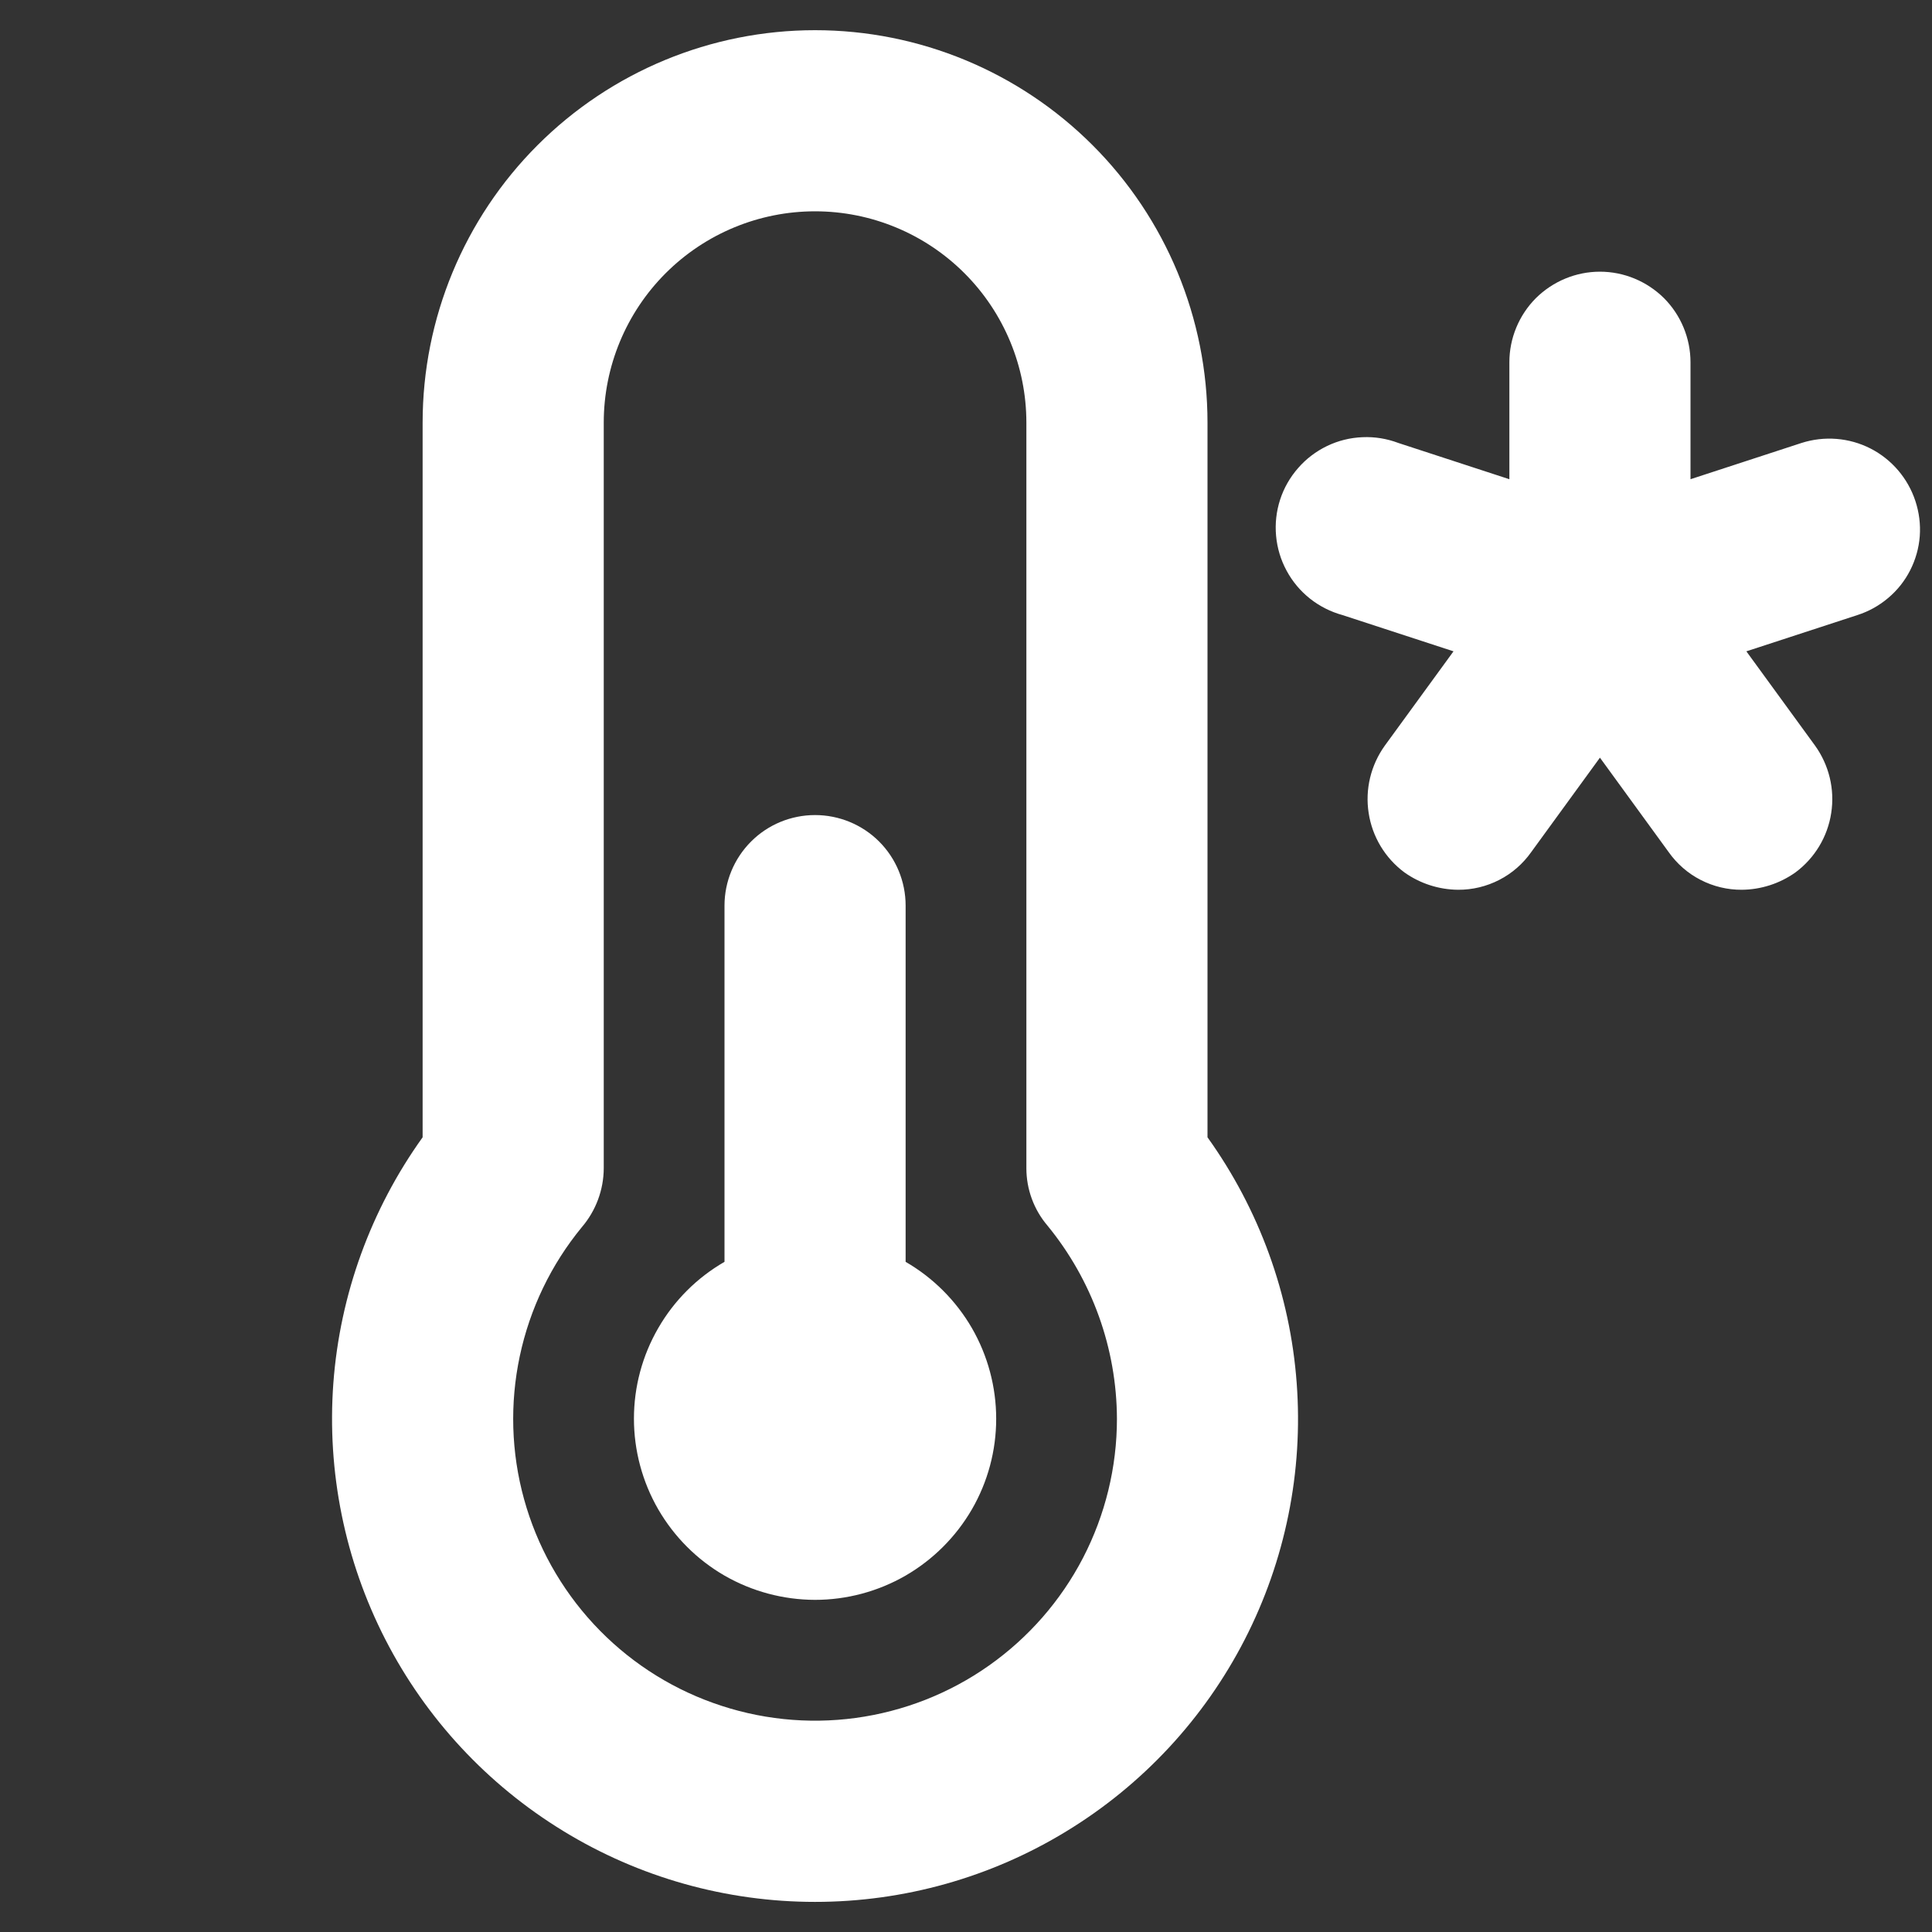 <svg width="24" height="24" viewBox="0 0 24 24" fill="none" xmlns="http://www.w3.org/2000/svg">
<rect x="0" y="0" width="24" height="24" fill="#333333" stroke="none"/>
<g id="Icon">
<path id="Vector" d="M12.375 17.625C12.375 18.02 12.271 18.408 12.073 18.75C11.875 19.091 11.591 19.375 11.249 19.573C10.907 19.77 10.519 19.874 10.124 19.874C9.729 19.873 9.341 19.769 8.999 19.572C8.657 19.374 8.374 19.09 8.176 18.748C7.979 18.406 7.875 18.018 7.875 17.623C7.875 17.228 7.979 16.84 8.177 16.498C8.374 16.156 8.658 15.872 9 15.675V11.25C9 10.952 9.119 10.665 9.33 10.454C9.54 10.243 9.827 10.125 10.125 10.125C10.423 10.125 10.71 10.243 10.921 10.454C11.132 10.665 11.25 10.952 11.25 11.25V15.675C11.592 15.873 11.876 16.157 12.074 16.499C12.271 16.841 12.375 17.23 12.375 17.625ZM23.794 6.225C23.701 5.942 23.501 5.707 23.235 5.571C22.97 5.436 22.662 5.412 22.378 5.503L21 5.953V4.5C21 4.202 20.881 3.915 20.671 3.704C20.459 3.494 20.173 3.375 19.875 3.375C19.577 3.375 19.291 3.494 19.079 3.704C18.869 3.915 18.75 4.202 18.75 4.5V5.953L17.372 5.503C17.229 5.449 17.077 5.424 16.925 5.431C16.773 5.437 16.623 5.474 16.486 5.54C16.349 5.606 16.226 5.699 16.126 5.814C16.025 5.929 15.949 6.062 15.902 6.207C15.855 6.352 15.838 6.505 15.852 6.657C15.866 6.809 15.91 6.956 15.983 7.09C16.055 7.224 16.154 7.342 16.274 7.437C16.393 7.531 16.531 7.601 16.678 7.641L18.056 8.091L17.203 9.262C17.029 9.504 16.956 9.805 17.002 10.1C17.047 10.395 17.207 10.66 17.447 10.838C17.642 10.976 17.874 11.051 18.113 11.053C18.291 11.054 18.466 11.012 18.625 10.93C18.783 10.849 18.919 10.73 19.022 10.584L19.875 9.412L20.728 10.584C20.831 10.73 20.967 10.849 21.125 10.93C21.284 11.012 21.459 11.054 21.637 11.053C21.876 11.051 22.108 10.976 22.303 10.838C22.543 10.66 22.703 10.395 22.748 10.1C22.794 9.805 22.721 9.504 22.547 9.262L21.694 8.091L23.072 7.641C23.213 7.596 23.343 7.524 23.456 7.428C23.569 7.333 23.662 7.216 23.729 7.084C23.796 6.952 23.837 6.808 23.848 6.661C23.859 6.513 23.84 6.365 23.794 6.225ZM15 14.128C15.643 15.025 16.027 16.081 16.108 17.182C16.19 18.282 15.967 19.384 15.463 20.366C14.959 21.348 14.194 22.171 13.252 22.746C12.311 23.322 11.229 23.626 10.125 23.626C9.021 23.626 7.939 23.322 6.998 22.746C6.056 22.171 5.291 21.348 4.787 20.366C4.283 19.384 4.06 18.282 4.141 17.182C4.223 16.081 4.607 15.025 5.25 14.128V5.25C5.25 3.957 5.764 2.717 6.678 1.803C7.592 0.889 8.832 0.375 10.125 0.375C11.418 0.375 12.658 0.889 13.572 1.803C14.486 2.717 15 3.957 15 5.25V14.128ZM13.875 17.625C13.872 16.75 13.567 15.902 13.012 15.225C12.843 15.026 12.75 14.774 12.75 14.512V5.25C12.75 4.554 12.473 3.886 11.981 3.394C11.489 2.902 10.821 2.625 10.125 2.625C9.429 2.625 8.761 2.902 8.269 3.394C7.777 3.886 7.5 4.554 7.5 5.25V14.512C7.499 14.781 7.402 15.04 7.228 15.244C6.846 15.708 6.582 16.258 6.457 16.846C6.332 17.434 6.35 18.044 6.51 18.623C6.67 19.203 6.967 19.735 7.376 20.176C7.785 20.617 8.294 20.953 8.86 21.155C9.426 21.358 10.033 21.422 10.629 21.341C11.224 21.26 11.792 21.038 12.284 20.691C12.775 20.345 13.177 19.886 13.454 19.352C13.73 18.819 13.875 18.226 13.875 17.625Z" fill="white"/>
</g>
</svg>
